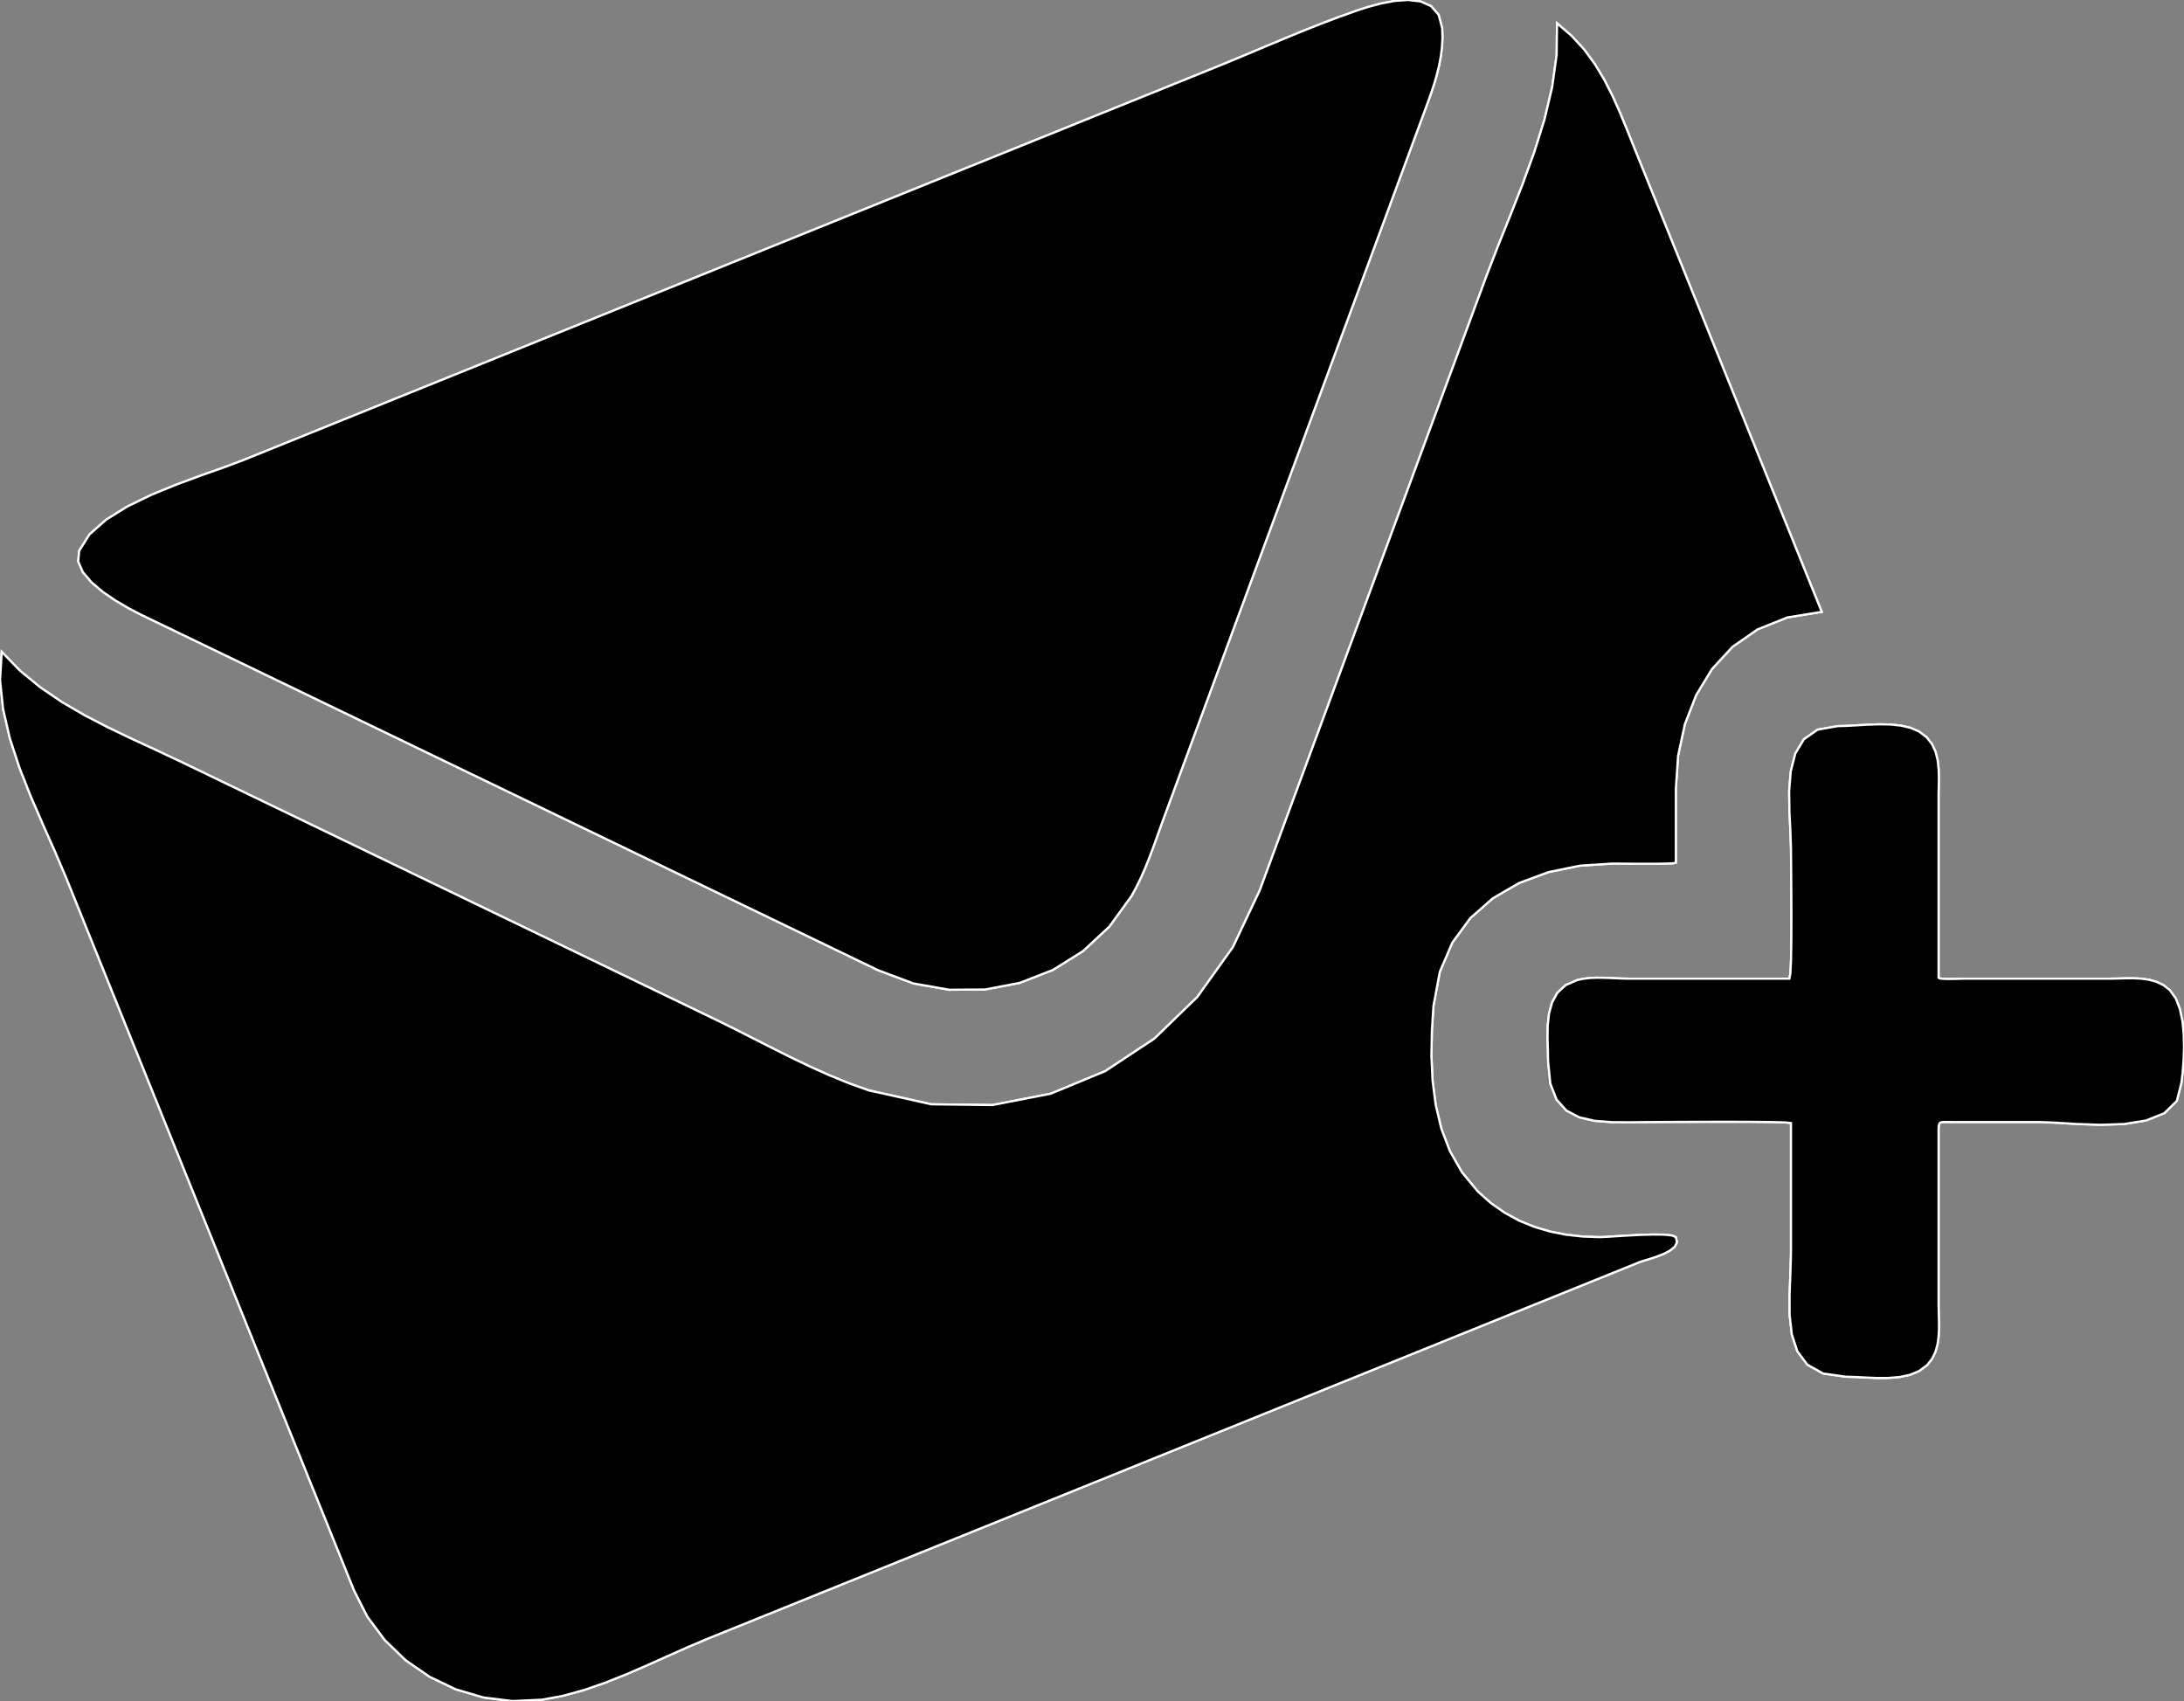 <?xml version="1.0" encoding="utf-8" ?>
<svg baseProfile="full" height="77.881" version="1.1" width="99.999" xmlns="http://www.w3.org/2000/svg" xmlns:ev="http://www.w3.org/2001/xml-events" xmlns:xlink="http://www.w3.org/1999/xlink"><rect width="100%" height="100%" fill="#808080" stroke="none"/><defs><clipPath /></defs><polygon points="6.745,28.281 6.745,28.281 6.745,28.281 6.745,28.281 6.375,28.101 6.375,28.101 5.87,27.835 5.87,27.835 5.295,27.497 5.295,27.497 4.714,27.101 4.714,27.101 4.192,26.661 4.192,26.661 3.794,26.192 3.794,26.192 3.583,25.706 3.583,25.706 3.625,25.219 3.625,25.219 4.103,24.465 4.103,24.465 4.865,23.791 4.865,23.791 5.835,23.189 5.835,23.189 6.937,22.654 6.937,22.654 8.093,22.181 8.093,22.181 9.229,21.762 9.229,21.762 10.269,21.394 10.269,21.394 11.136,21.069 11.136,21.069 24.49,15.673 24.49,15.673 55.583,3.111 55.583,3.111 56.393,2.778 56.393,2.778 57.204,2.44 57.204,2.44 58.014,2.099 58.014,2.099 58.826,1.76 58.826,1.76 59.64,1.426 59.64,1.426 60.457,1.101 60.457,1.101 61.277,0.789 61.277,0.789 62.102,0.494 62.102,0.494 62.614,0.327 62.614,0.327 63.208,0.166 63.208,0.166 63.84,0.045 63.84,0.045 64.466,0 64.466,0 65.043,0.067 65.043,0.067 65.525,0.281 65.525,0.281 65.87,0.677 65.87,0.677 66.032,1.29 66.032,1.29 66.046,1.725 66.046,1.725 66.023,2.16 66.023,2.16 65.968,2.592 65.968,2.592 65.886,3.022 65.886,3.022 65.78,3.448 65.78,3.448 65.657,3.868 65.657,3.868 65.52,4.282 65.52,4.282 65.374,4.689 65.374,4.689 65.216,5.118 65.216,5.118 65.058,5.547 65.058,5.547 64.9,5.975 64.9,5.975 64.742,6.404 64.742,6.404 64.584,6.832 64.584,6.832 64.426,7.261 64.426,7.261 64.267,7.69 64.267,7.69 64.109,8.118 64.109,8.118 53.277,37.475 53.277,37.475 53.114,37.925 53.114,37.925 52.952,38.378 52.952,38.378 52.788,38.832 52.788,38.832 52.617,39.284 52.617,39.284 52.437,39.732 52.437,39.732 52.244,40.173 52.244,40.173 52.035,40.605 52.035,40.605 51.805,41.025 51.805,41.025 50.799,42.416 50.799,42.416 49.584,43.547 49.584,43.547 48.201,44.411 48.201,44.411 46.692,44.999 46.692,44.999 45.098,45.303 45.098,45.303 43.46,45.314 43.46,45.314 41.819,45.024 41.819,45.024 40.216,44.424 40.216,44.424 31.157,40.055 31.157,40.055" stroke="white" stroke-width="0.1" /><polygon points="67.676,54.563 67.676,54.563 67.676,54.563 67.676,54.563 68.267,55.088 68.267,55.088 68.895,55.528 68.895,55.528 69.558,55.888 69.558,55.888 70.25,56.172 70.25,56.172 70.969,56.385 70.969,56.385 71.712,56.532 71.712,56.532 72.475,56.616 72.475,56.616 73.255,56.643 73.255,56.643 73.512,56.632 73.512,56.632 73.943,56.605 73.943,56.605 74.488,56.571 74.488,56.571 75.083,56.54 75.083,56.54 75.666,56.523 75.666,56.523 76.177,56.528 76.177,56.528 76.553,56.565 76.553,56.565 76.731,56.643 76.731,56.643 76.783,56.875 76.783,56.875 76.681,57.079 76.681,57.079 76.465,57.256 76.465,57.256 76.174,57.408 76.174,57.408 75.849,57.535 75.849,57.535 75.532,57.639 75.532,57.639 75.26,57.721 75.26,57.721 75.076,57.782 75.076,57.782 46.991,69.13 46.991,69.13 32.385,75.032 32.385,75.032 31.487,75.412 31.487,75.412 30.566,75.822 30.566,75.822 29.628,76.243 29.628,76.243 28.676,76.655 28.676,76.655 27.714,77.039 27.714,77.039 26.747,77.374 26.747,77.374 25.779,77.64 25.779,77.64 24.815,77.819 24.815,77.819 23.461,77.881 23.461,77.881 22.135,77.717 22.135,77.717 20.862,77.341 20.862,77.341 19.668,76.768 19.668,76.768 18.58,76.015 18.58,76.015 17.624,75.095 17.624,75.095 16.826,74.024 16.826,74.024 16.212,72.817 16.212,72.817 16.074,72.474 16.074,72.474 15.935,72.131 15.935,72.131 15.797,71.787 15.797,71.787 15.658,71.444 15.658,71.444 15.52,71.101 15.52,71.101 15.381,70.758 15.381,70.758 15.243,70.415 15.243,70.415 15.104,70.071 15.104,70.071 9.418,56 9.418,56 3.029,40.183 3.029,40.183 2.522,38.992 2.522,38.992 1.968,37.746 1.968,37.746 1.409,36.458 1.409,36.458 0.89,35.14 0.89,35.14 0.453,33.807 0.453,33.807 0.144,32.471 0.144,32.471 0.004,31.146 0.004,31.146 0.079,29.845 0.079,29.845 0.911,30.705 0.911,30.705 1.839,31.468 1.839,31.468 2.841,32.149 2.841,32.149 3.898,32.764 3.898,32.764 4.991,33.329 4.991,33.329 6.1,33.859 6.1,33.859 7.204,34.37 7.204,34.37 8.286,34.879 8.286,34.879 20.21,40.629 20.21,40.629 32.712,46.657 32.712,46.657 33.576,47.083 33.576,47.083 34.443,47.522 34.443,47.522 35.315,47.965 35.315,47.965 36.192,48.404 36.192,48.404 37.076,48.828 37.076,48.828 37.966,49.228 37.966,49.228 38.865,49.596 38.865,49.596 39.773,49.922 39.773,49.922 42.641,50.56 42.641,50.56 45.437,50.595 45.437,50.595 48.107,50.076 48.107,50.076 50.598,49.046 50.598,49.046 52.855,47.554 52.855,47.554 54.824,45.645 54.824,45.645 56.451,43.366 56.451,43.366 57.682,40.763 57.682,40.763 62.044,28.941 62.044,28.941 68.057,12.649 68.057,12.649 68.579,11.296 68.579,11.296 69.145,9.889 69.145,9.889 69.715,8.441 69.715,8.441 70.252,6.966 70.252,6.966 70.717,5.478 70.717,5.478 71.07,3.99 71.07,3.99 71.275,2.515 71.275,2.515 71.292,1.068 71.292,1.068 71.959,1.642 71.959,1.642 72.531,2.266 72.531,2.266 73.022,2.934 73.022,2.934 73.447,3.639 73.447,3.639 73.823,4.376 73.823,4.376 74.164,5.138 74.164,5.138 74.486,5.918 74.486,5.918 74.804,6.71 74.804,6.71 78.098,14.863 78.098,14.863 83.411,28.013 83.411,28.013 81.836,28.268 81.836,28.268 80.475,28.814 80.475,28.814 79.326,29.612 79.326,29.612 78.389,30.627 78.389,30.627 77.662,31.821 77.662,31.821 77.144,33.157 77.144,33.157 76.834,34.599 76.834,34.599 76.731,36.11 76.731,36.11 76.731,39.5 76.731,39.5 76.617,39.523 76.617,39.523 76.315,39.537 76.315,39.537 75.883,39.545 75.883,39.545 75.38,39.546 75.38,39.546 74.866,39.545 74.866,39.545 74.4,39.541 74.4,39.541 74.039,39.538 74.039,39.538 73.844,39.536 73.844,39.536 72.344,39.633 72.344,39.633 70.904,39.927 70.904,39.927 69.562,40.423 69.562,40.423 68.356,41.123 68.356,41.123 67.322,42.032 67.322,42.032 66.498,43.155 66.498,43.155 65.923,44.496 65.923,44.496 65.633,46.058 65.633,46.058 65.562,47.18 65.562,47.18 65.54,48.319 65.54,48.319 65.591,49.46 65.591,49.46 65.734,50.583 65.734,50.583 65.992,51.672 65.992,51.672 66.388,52.71 66.388,52.71 66.942,53.679 66.942,53.679" stroke="white" stroke-width="0.1" /><polygon points="99.353,45.338 99.353,45.338 99.353,45.338 99.353,45.338 99.622,45.715 99.622,45.715 99.81,46.198 99.81,46.198 99.927,46.757 99.927,46.757 99.986,47.358 99.986,47.358 99.999,47.972 99.999,47.972 99.978,48.565 99.978,48.565 99.935,49.107 99.935,49.107 99.882,49.566 99.882,49.566 99.67,50.404 99.67,50.404 99.097,50.966 99.097,50.966 98.259,51.301 98.259,51.301 97.25,51.462 97.25,51.462 96.167,51.498 96.167,51.498 95.104,51.461 95.104,51.461 94.156,51.402 94.156,51.402 93.42,51.371 93.42,51.371 89.384,51.371 89.384,51.371 89.168,51.369 89.168,51.369 89.009,51.368 89.009,51.368 88.897,51.379 88.897,51.379 88.825,51.41 88.825,51.41 88.784,51.473 88.784,51.473 88.766,51.576 88.766,51.576 88.761,51.729 88.761,51.729 88.761,51.942 88.761,51.942 88.761,59.753 88.761,59.753 88.768,60.103 88.768,60.103 88.778,60.466 88.778,60.466 88.78,60.836 88.78,60.836 88.762,61.204 88.762,61.204 88.71,61.562 88.71,61.562 88.613,61.903 88.613,61.903 88.458,62.219 88.458,62.219 88.232,62.503 88.232,62.503 87.872,62.771 87.872,62.771 87.445,62.946 87.445,62.946 86.969,63.046 86.969,63.046 86.463,63.088 86.463,63.088 85.946,63.09 85.946,63.09 85.437,63.069 85.437,63.069 84.954,63.044 84.954,63.044 84.518,63.032 84.518,63.032 83.477,62.885 83.477,62.885 82.754,62.479 82.754,62.479 82.294,61.864 82.294,61.864 82.042,61.089 82.042,61.089 81.942,60.204 81.942,60.204 81.94,59.259 81.94,59.259 81.978,58.305 81.978,58.305 82.004,57.39 82.004,57.39 82.004,51.417 82.004,51.417 81.747,51.388 81.747,51.388 81.067,51.37 81.067,51.37 80.095,51.361 80.095,51.361 78.967,51.359 78.967,51.359 77.814,51.361 77.814,51.361 76.772,51.365 76.772,51.365 75.973,51.369 75.973,51.369 75.55,51.371 75.55,51.371 74.656,51.38 74.656,51.38 73.801,51.376 73.801,51.376 73.011,51.316 73.011,51.316 72.311,51.153 72.311,51.153 71.723,50.845 71.723,50.845 71.273,50.344 71.273,50.344 70.985,49.609 70.985,49.609 70.884,48.592 70.884,48.592 70.873,48.075 70.873,48.075 70.858,47.522 70.858,47.522 70.866,46.958 70.866,46.958 70.926,46.409 70.926,46.409 71.064,45.901 71.064,45.901 71.308,45.458 71.308,45.458 71.684,45.106 71.684,45.106 72.221,44.871 72.221,44.871 72.5,44.812 72.5,44.812 72.792,44.779 72.792,44.779 73.091,44.765 73.091,44.765 73.396,44.767 73.396,44.767 73.7,44.777 73.7,44.777 74.001,44.791 74.001,44.791 74.295,44.803 74.295,44.803 74.578,44.809 74.578,44.809 81.929,44.809 81.929,44.809 81.977,44.572 81.977,44.572 82.006,43.945 82.006,43.945 82.021,43.049 82.021,43.049 82.025,42.008 82.025,42.008 82.021,40.943 82.021,40.943 82.014,39.979 82.014,39.979 82.007,39.237 82.007,39.237 82.004,38.84 82.004,38.84 81.977,38.043 81.977,38.043 81.933,37.148 81.933,37.148 81.921,36.218 81.921,36.218 81.994,35.316 81.994,35.316 82.201,34.505 82.201,34.505 82.595,33.847 82.595,33.847 83.227,33.407 83.227,33.407 84.147,33.246 84.147,33.246 84.575,33.234 84.575,33.234 85.045,33.207 85.045,33.207 85.542,33.179 85.542,33.179 86.049,33.163 86.049,33.163 86.551,33.172 86.551,33.172 87.03,33.221 87.03,33.221 87.472,33.322 87.472,33.322 87.859,33.489 87.859,33.489 88.211,33.753 88.211,33.753 88.46,34.068 88.46,34.068 88.624,34.424 88.624,34.424 88.719,34.809 88.719,34.809 88.763,35.215 88.763,35.215 88.774,35.631 88.774,35.631 88.767,36.047 88.767,36.047 88.761,36.452 88.761,36.452 88.761,42.857 88.761,42.857 88.761,44.764 88.761,44.764 88.805,44.794 88.805,44.794 88.921,44.812 88.921,44.812 89.087,44.821 89.087,44.821 89.283,44.823 89.283,44.823 89.485,44.82 89.485,44.82 89.672,44.815 89.672,44.815 89.823,44.811 89.823,44.811 89.915,44.809 89.915,44.809 92.099,44.809 92.099,44.809 96.604,44.809 96.604,44.809 96.954,44.802 96.954,44.802 97.317,44.792 97.317,44.792 97.686,44.79 97.686,44.79 98.054,44.808 98.054,44.808 98.412,44.86 98.412,44.86 98.753,44.957 98.753,44.957 99.069,45.112 99.069,45.112" stroke="white" stroke-width="0.1" /><polygon points="6.745,28.281 6.745,28.281 6.375,28.101 5.87,27.835 5.295,27.497 4.714,27.101 4.192,26.661 3.794,26.192 3.583,25.706 3.625,25.219 4.103,24.465 4.865,23.791 5.835,23.189 6.937,22.654 8.093,22.181 9.229,21.762 10.269,21.394 11.136,21.069 24.49,15.673 55.583,3.111 56.393,2.778 57.204,2.44 58.014,2.099 58.826,1.76 59.64,1.426 60.457,1.101 61.277,0.789 62.102,0.494 62.614,0.327 63.208,0.166 63.84,0.045 64.466,0 65.043,0.067 65.525,0.281 65.87,0.677 66.032,1.29 66.046,1.725 66.023,2.16 65.968,2.592 65.886,3.022 65.78,3.448 65.657,3.868 65.52,4.282 65.374,4.689 65.216,5.118 65.058,5.547 64.9,5.975 64.742,6.404 64.584,6.832 64.426,7.261 64.267,7.69 64.109,8.118 53.277,37.475 53.114,37.925 52.952,38.378 52.788,38.832 52.617,39.284 52.437,39.732 52.244,40.173 52.035,40.605 51.805,41.025 50.799,42.416 49.584,43.547 48.201,44.411 46.692,44.999 45.098,45.303 43.46,45.314 41.819,45.024 40.216,44.424 31.157,40.055" stroke="white" stroke-width="0.1" /><polygon points="67.676,54.563 67.676,54.563 68.267,55.088 68.895,55.528 69.558,55.888 70.25,56.172 70.969,56.385 71.712,56.532 72.475,56.616 73.255,56.643 73.512,56.632 73.943,56.605 74.488,56.571 75.083,56.54 75.666,56.523 76.177,56.528 76.553,56.565 76.731,56.643 76.783,56.875 76.681,57.079 76.465,57.256 76.174,57.408 75.849,57.535 75.532,57.639 75.26,57.721 75.076,57.782 46.991,69.13 32.385,75.032 31.487,75.412 30.566,75.822 29.628,76.243 28.676,76.655 27.714,77.039 26.747,77.374 25.779,77.64 24.815,77.819 23.461,77.881 22.135,77.717 20.862,77.341 19.668,76.768 18.58,76.015 17.624,75.095 16.826,74.024 16.212,72.817 16.074,72.474 15.935,72.131 15.797,71.787 15.658,71.444 15.52,71.101 15.381,70.758 15.243,70.415 15.104,70.071 9.418,56 3.029,40.183 2.522,38.992 1.968,37.746 1.409,36.458 0.89,35.14 0.453,33.807 0.144,32.471 0.004,31.146 0.079,29.845 0.911,30.705 1.839,31.468 2.841,32.149 3.898,32.764 4.991,33.329 6.1,33.859 7.204,34.37 8.286,34.879 20.21,40.629 32.712,46.657 33.576,47.083 34.443,47.522 35.315,47.965 36.192,48.404 37.076,48.828 37.966,49.228 38.865,49.596 39.773,49.922 42.641,50.56 45.437,50.595 48.107,50.076 50.598,49.046 52.855,47.554 54.824,45.645 56.451,43.366 57.682,40.763 62.044,28.941 68.057,12.649 68.579,11.296 69.145,9.889 69.715,8.441 70.252,6.966 70.717,5.478 71.07,3.99 71.275,2.515 71.292,1.068 71.959,1.642 72.531,2.266 73.022,2.934 73.447,3.639 73.823,4.376 74.164,5.138 74.486,5.918 74.804,6.71 78.098,14.863 83.411,28.013 81.836,28.268 80.475,28.814 79.326,29.612 78.389,30.627 77.662,31.821 77.144,33.157 76.834,34.599 76.731,36.11 76.731,39.5 76.617,39.523 76.315,39.537 75.883,39.545 75.38,39.546 74.866,39.545 74.4,39.541 74.039,39.538 73.844,39.536 72.344,39.633 70.904,39.927 69.562,40.423 68.356,41.123 67.322,42.032 66.498,43.155 65.923,44.496 65.633,46.058 65.562,47.18 65.54,48.319 65.591,49.46 65.734,50.583 65.992,51.672 66.388,52.71 66.942,53.679" stroke="white" stroke-width="0.1" /><polygon points="99.353,45.338 99.353,45.338 99.622,45.715 99.81,46.198 99.927,46.757 99.986,47.358 99.999,47.972 99.978,48.565 99.935,49.107 99.882,49.566 99.67,50.404 99.097,50.966 98.259,51.301 97.25,51.462 96.167,51.498 95.104,51.461 94.156,51.402 93.42,51.371 89.384,51.371 89.168,51.369 89.009,51.368 88.897,51.379 88.825,51.41 88.784,51.473 88.766,51.576 88.761,51.729 88.761,51.942 88.761,59.753 88.768,60.103 88.778,60.466 88.78,60.836 88.762,61.204 88.71,61.562 88.613,61.903 88.458,62.219 88.232,62.503 87.872,62.771 87.445,62.946 86.969,63.046 86.463,63.088 85.946,63.09 85.437,63.069 84.954,63.044 84.518,63.032 83.477,62.885 82.754,62.479 82.294,61.864 82.042,61.089 81.942,60.204 81.94,59.259 81.978,58.305 82.004,57.39 82.004,51.417 81.747,51.388 81.067,51.37 80.095,51.361 78.967,51.359 77.814,51.361 76.772,51.365 75.973,51.369 75.55,51.371 74.656,51.38 73.801,51.376 73.011,51.316 72.311,51.153 71.723,50.845 71.273,50.344 70.985,49.609 70.884,48.592 70.873,48.075 70.858,47.522 70.866,46.958 70.926,46.409 71.064,45.901 71.308,45.458 71.684,45.106 72.221,44.871 72.5,44.812 72.792,44.779 73.091,44.765 73.396,44.767 73.7,44.777 74.001,44.791 74.295,44.803 74.578,44.809 81.929,44.809 81.977,44.572 82.006,43.945 82.021,43.049 82.025,42.008 82.021,40.943 82.014,39.979 82.007,39.237 82.004,38.84 81.977,38.043 81.933,37.148 81.921,36.218 81.994,35.316 82.201,34.505 82.595,33.847 83.227,33.407 84.147,33.246 84.575,33.234 85.045,33.207 85.542,33.179 86.049,33.163 86.551,33.172 87.03,33.221 87.472,33.322 87.859,33.489 88.211,33.753 88.46,34.068 88.624,34.424 88.719,34.809 88.763,35.215 88.774,35.631 88.767,36.047 88.761,36.452 88.761,42.857 88.761,44.764 88.805,44.794 88.921,44.812 89.087,44.821 89.283,44.823 89.485,44.82 89.672,44.815 89.823,44.811 89.915,44.809 92.099,44.809 96.604,44.809 96.954,44.802 97.317,44.792 97.686,44.79 98.054,44.808 98.412,44.86 98.753,44.957 99.069,45.112" stroke="white" stroke-width="0.1" /></svg>